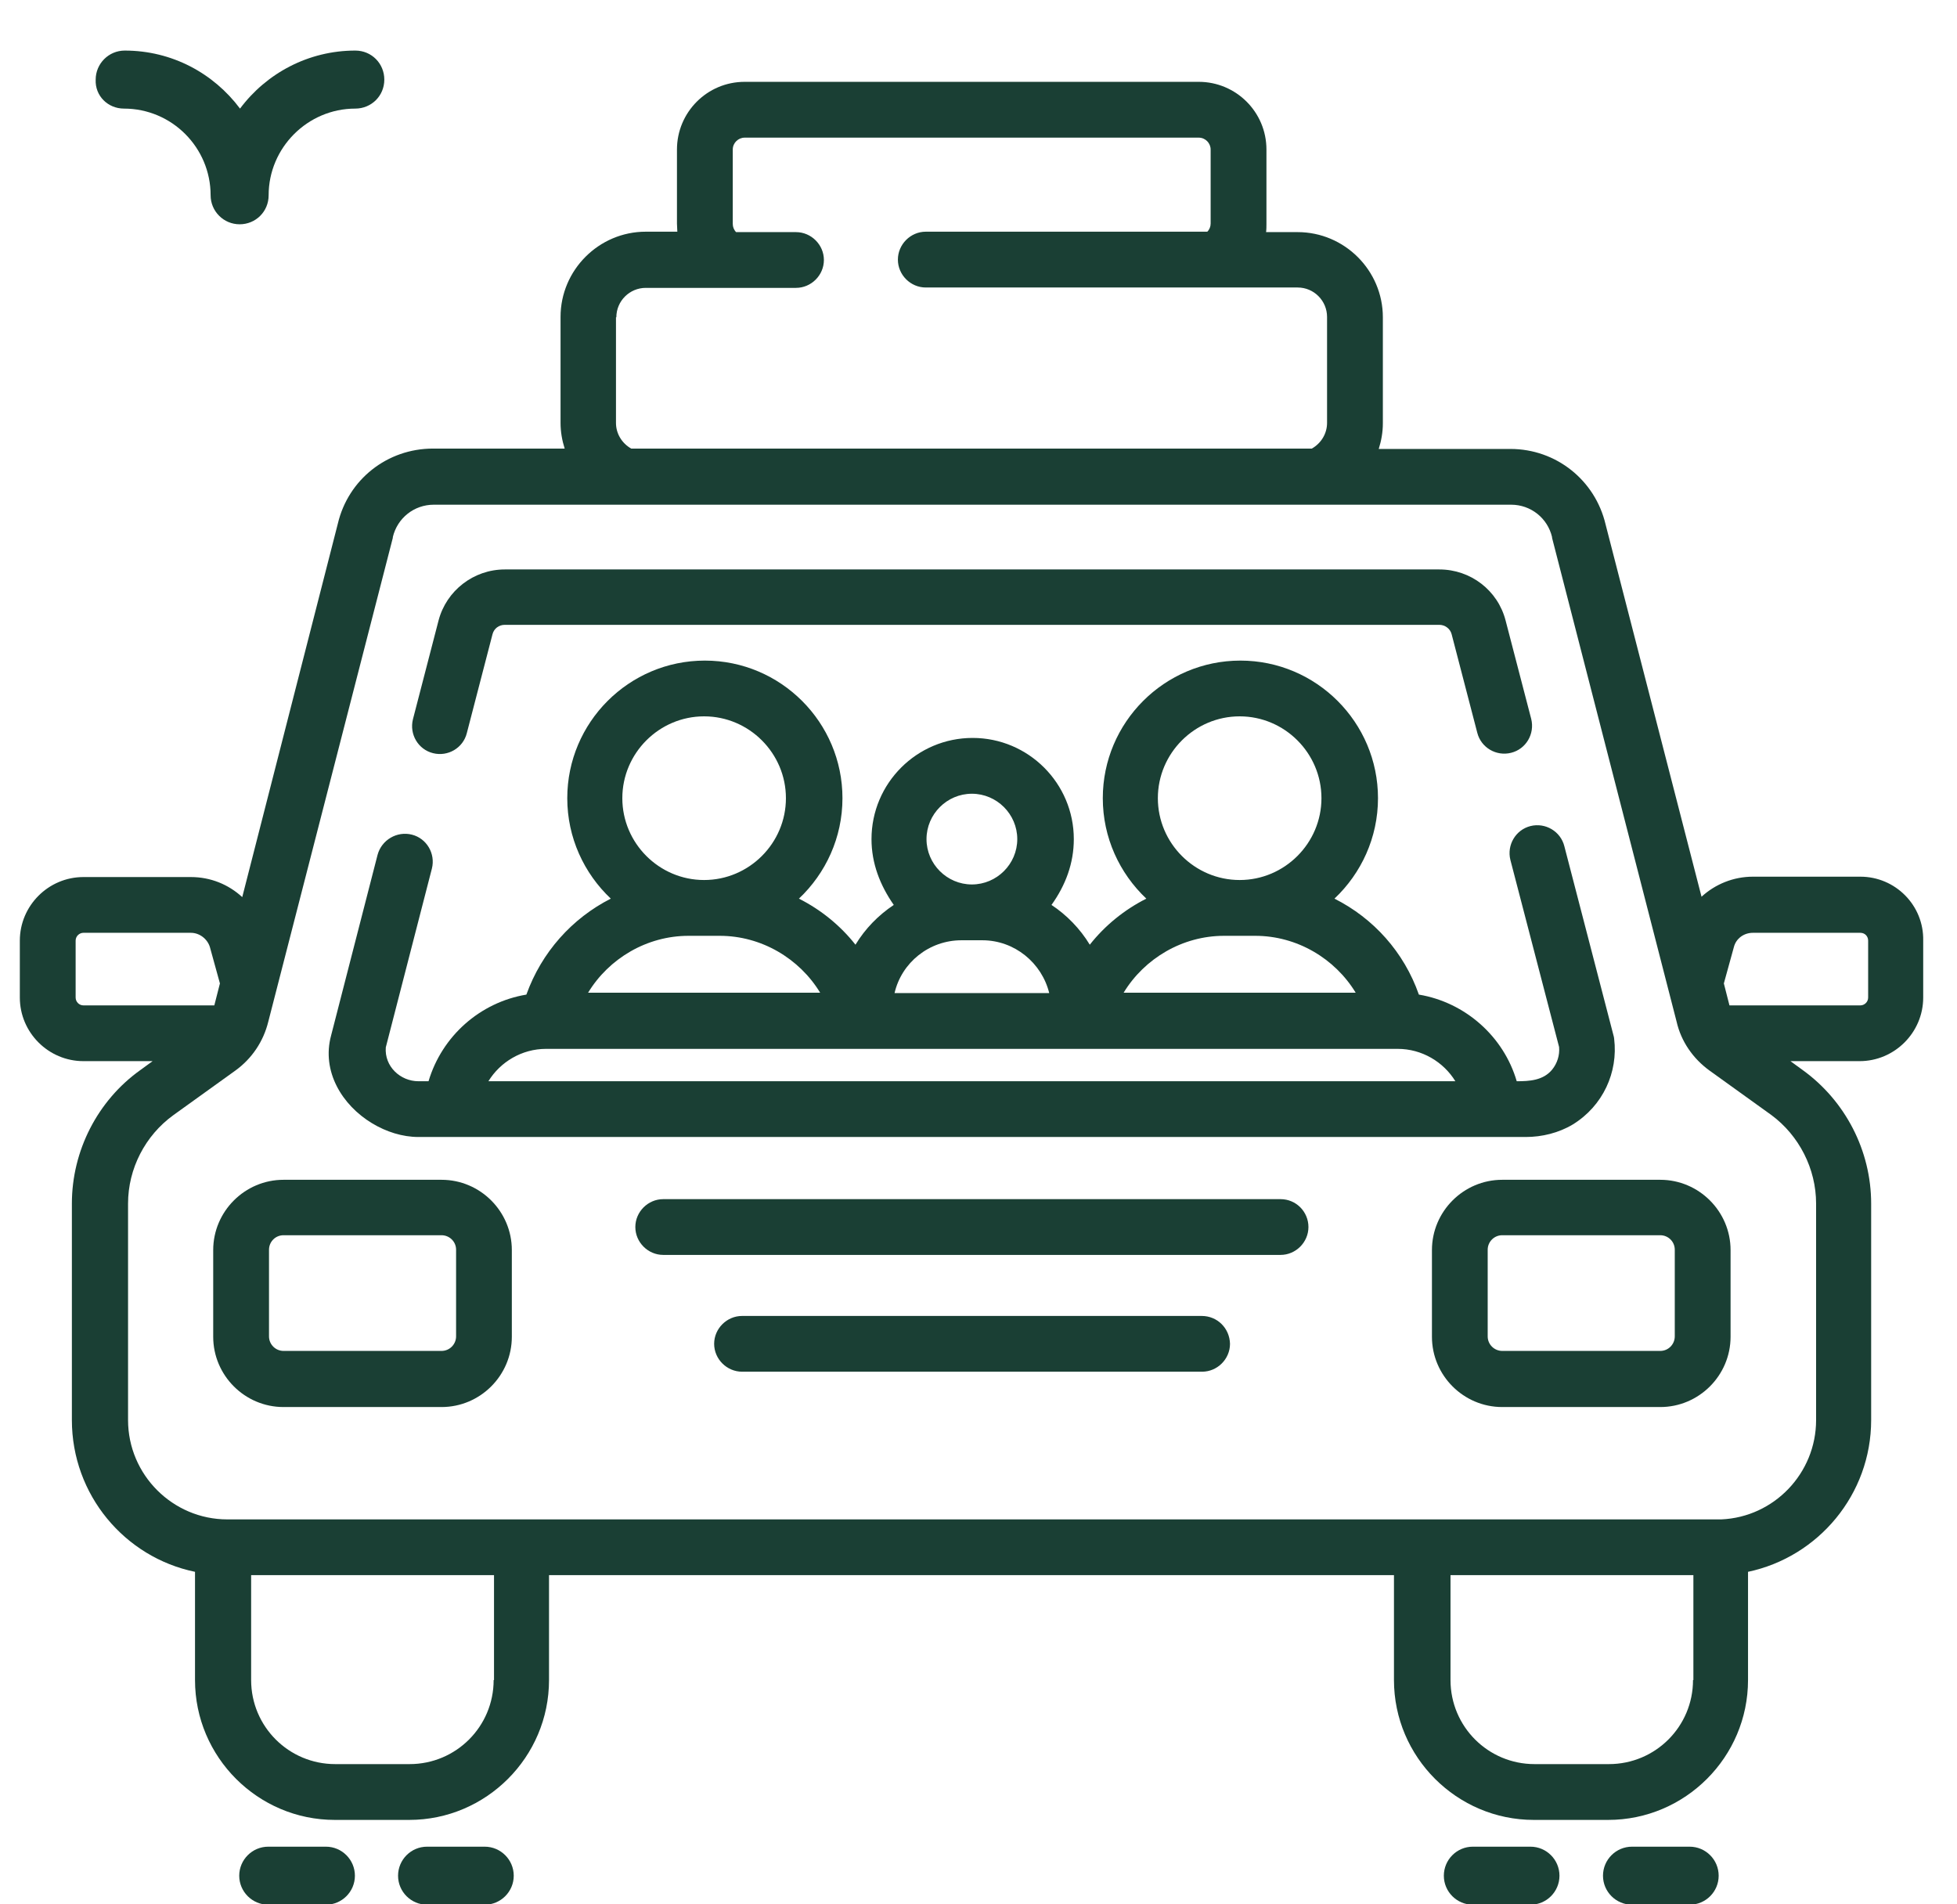 <svg width="37" height="36" viewBox="0 0 37 36" fill="none" xmlns="http://www.w3.org/2000/svg">
<g clipPpath="url(#clip0_710_1265)">
<path d="M24.211 22.669H12.539C12.251 22.669 12.012 22.908 12.012 23.196C12.012 23.484 12.251 23.723 12.539 23.723H24.211C24.499 23.723 24.738 23.484 24.738 23.196C24.738 22.908 24.506 22.669 24.211 22.669Z" fill="#1A3F34"/>
<path d="M22.72 24.877H14.03C13.742 24.877 13.502 25.116 13.502 25.404C13.502 25.692 13.742 25.931 14.03 25.931H22.727C23.016 25.931 23.255 25.692 23.255 25.404C23.248 25.109 23.016 24.877 22.72 24.877Z" fill="#1A3F34"/>
<path d="M8.348 22.303H5.36C4.629 22.303 4.031 22.901 4.031 23.632V25.27C4.031 26.002 4.629 26.599 5.36 26.599H8.348C9.08 26.599 9.677 26.002 9.677 25.27V23.632C9.677 22.901 9.08 22.303 8.348 22.303ZM8.623 25.263C8.623 25.411 8.503 25.538 8.348 25.538H5.36C5.213 25.538 5.086 25.418 5.086 25.263V23.625C5.086 23.477 5.205 23.351 5.36 23.351H8.348C8.496 23.351 8.623 23.47 8.623 23.625V25.263Z" fill="#1A3F34"/>
<path d="M31.39 22.303H28.402C27.67 22.303 27.073 22.901 27.073 23.632V25.27C27.073 26.002 27.67 26.599 28.402 26.599H31.39C32.121 26.599 32.719 26.002 32.719 25.27V23.632C32.719 22.901 32.121 22.303 31.39 22.303ZM31.664 25.263C31.664 25.411 31.545 25.538 31.39 25.538H28.402C28.254 25.538 28.127 25.418 28.127 25.263V23.625C28.127 23.477 28.247 23.351 28.402 23.351H31.39C31.538 23.351 31.664 23.47 31.664 23.625V25.263Z" fill="#1A3F34"/>
<path d="M7.034 21.234C7.301 21.396 7.61 21.494 7.912 21.494H28.845C29.154 21.494 29.47 21.417 29.738 21.256C30.307 20.904 30.595 20.271 30.518 19.638C30.518 19.617 30.511 19.596 30.504 19.568L29.576 15.996C29.505 15.715 29.217 15.546 28.936 15.616C28.655 15.687 28.486 15.975 28.556 16.256L29.477 19.793C29.491 19.948 29.442 20.102 29.344 20.222C29.175 20.426 28.915 20.44 28.676 20.44C28.43 19.596 27.705 18.949 26.826 18.802C26.545 18 25.969 17.36 25.23 16.988C25.737 16.509 26.053 15.834 26.053 15.089C26.053 13.655 24.886 12.488 23.451 12.488C22.017 12.488 20.85 13.655 20.85 15.089C20.85 15.834 21.166 16.509 21.673 16.988C21.258 17.198 20.892 17.494 20.604 17.859C20.421 17.557 20.168 17.297 19.88 17.107C20.147 16.734 20.302 16.32 20.302 15.863C20.302 14.808 19.444 13.95 18.389 13.95C17.334 13.95 16.477 14.808 16.477 15.863C16.477 16.32 16.638 16.734 16.898 17.107C16.603 17.304 16.357 17.557 16.174 17.859C15.886 17.494 15.52 17.198 15.105 16.988C15.612 16.509 15.928 15.834 15.928 15.089C15.928 13.655 14.761 12.488 13.326 12.488C11.892 12.488 10.725 13.655 10.725 15.089C10.725 15.834 11.041 16.509 11.548 16.988C10.816 17.36 10.24 18 9.952 18.802C9.073 18.949 8.355 19.589 8.102 20.44H7.912C7.568 20.44 7.266 20.159 7.294 19.8L8.166 16.418C8.236 16.137 8.067 15.848 7.786 15.778C7.505 15.708 7.216 15.877 7.139 16.158L6.26 19.575C6.077 20.25 6.464 20.89 7.034 21.234ZM23.438 13.542C24.288 13.542 24.984 14.238 24.984 15.089C24.984 15.94 24.288 16.636 23.438 16.636C22.587 16.636 21.891 15.94 21.891 15.089C21.891 14.238 22.587 13.542 23.438 13.542ZM23.142 17.691H23.733C24.52 17.691 25.238 18.119 25.631 18.766H21.244C21.637 18.119 22.355 17.691 23.142 17.691ZM18.375 15.005C18.846 15.005 19.233 15.391 19.233 15.863C19.233 16.334 18.846 16.72 18.375 16.72C17.904 16.72 17.517 16.334 17.517 15.863C17.517 15.391 17.904 15.005 18.375 15.005ZM18.178 17.775H18.572C19.183 17.775 19.697 18.204 19.837 18.773H16.913C17.046 18.197 17.566 17.775 18.178 17.775ZM13.312 13.542C14.163 13.542 14.859 14.238 14.859 15.089C14.859 15.94 14.163 16.636 13.312 16.636C12.462 16.636 11.766 15.94 11.766 15.089C11.766 14.238 12.462 13.542 13.312 13.542ZM13.017 17.691H13.608C14.395 17.691 15.113 18.119 15.506 18.766H11.119C11.512 18.119 12.23 17.691 13.017 17.691ZM10.324 19.828H26.426C26.883 19.828 27.291 20.074 27.516 20.44H9.234C9.459 20.074 9.867 19.828 10.324 19.828Z" fill="#1A3F34"/>
<path d="M8.187 14.238C8.468 14.309 8.756 14.14 8.826 13.859L9.312 11.988C9.34 11.883 9.431 11.812 9.544 11.812H27.213C27.319 11.812 27.417 11.883 27.445 11.988L27.93 13.852C28.001 14.133 28.289 14.302 28.57 14.231C28.852 14.161 29.02 13.873 28.95 13.591L28.465 11.728C28.317 11.159 27.804 10.765 27.213 10.765H9.544C8.953 10.765 8.44 11.166 8.292 11.728L7.807 13.598C7.737 13.88 7.905 14.168 8.187 14.238Z" fill="#1A3F34"/>
<path d="M35.173 16.573H33.141C32.775 16.573 32.431 16.713 32.17 16.952L30.356 9.914C30.159 9.077 29.421 8.487 28.556 8.487H26.067C26.116 8.332 26.145 8.17 26.145 8.002V5.998C26.145 5.112 25.42 4.388 24.534 4.388H23.937C23.944 4.338 23.944 4.282 23.944 4.233V2.827C23.944 2.116 23.367 1.547 22.664 1.547H14.079C13.369 1.547 12.799 2.123 12.799 2.827V4.226C12.799 4.282 12.806 4.331 12.806 4.38H12.209C11.323 4.38 10.598 5.105 10.598 5.991V7.995C10.598 8.163 10.627 8.325 10.676 8.48H8.187C7.322 8.48 6.584 9.063 6.387 9.9L4.58 16.959C4.32 16.72 3.982 16.58 3.609 16.58H1.577C0.916 16.58 0.375 17.121 0.375 17.782V18.858C0.375 19.519 0.916 20.06 1.577 20.06H2.885L2.653 20.229C1.845 20.805 1.359 21.755 1.359 22.753V26.845C1.359 28.259 2.358 29.44 3.687 29.714V31.76C3.687 33.216 4.875 34.404 6.33 34.404H7.737C9.192 34.404 10.38 33.216 10.38 31.76V29.777H26.355V31.76C26.355 33.216 27.544 34.404 28.999 34.404H30.405C31.861 34.404 33.049 33.216 33.049 31.76V29.714C34.378 29.433 35.377 28.252 35.377 26.845V22.753C35.377 21.755 34.891 20.812 34.083 20.229L33.851 20.06H35.159C35.819 20.06 36.361 19.519 36.361 18.858V17.782C36.375 17.114 35.834 16.573 35.173 16.573ZM11.653 5.998C11.653 5.688 11.906 5.442 12.209 5.442H15.049C15.338 5.442 15.577 5.203 15.577 4.915C15.577 4.627 15.338 4.388 15.049 4.388H13.917C13.875 4.345 13.854 4.289 13.854 4.233V2.827C13.854 2.7 13.959 2.602 14.079 2.602H22.664C22.791 2.602 22.889 2.707 22.889 2.827V4.226C22.889 4.282 22.868 4.338 22.826 4.38H17.503C17.215 4.38 16.976 4.62 16.976 4.908C16.976 5.196 17.215 5.435 17.503 5.435H24.534C24.844 5.435 25.09 5.688 25.09 5.991V7.995C25.09 8.198 24.977 8.381 24.802 8.48H11.934C11.759 8.381 11.646 8.198 11.646 7.995V5.998H11.653ZM1.577 19.006C1.493 19.006 1.43 18.935 1.43 18.858V17.782C1.43 17.698 1.5 17.634 1.577 17.634H3.609C3.771 17.634 3.919 17.747 3.968 17.902L4.158 18.591L4.052 19.006H1.577ZM9.333 31.76C9.333 32.639 8.623 33.349 7.744 33.349H6.338C5.459 33.349 4.748 32.639 4.748 31.76V29.777H9.34V31.76H9.333ZM32.009 31.76C32.009 32.639 31.298 33.349 30.419 33.349H29.013C28.134 33.349 27.424 32.639 27.424 31.76V29.777H32.016V31.76H32.009ZM34.336 22.753V26.845C34.336 27.851 33.541 28.68 32.543 28.723H32.536C32.522 28.723 32.508 28.723 32.494 28.723C32.48 28.723 32.473 28.723 32.459 28.723H4.298C3.265 28.723 2.421 27.879 2.421 26.845V22.753C2.421 22.092 2.745 21.466 3.279 21.08L4.453 20.236C4.763 20.011 4.98 19.688 5.072 19.315L7.427 10.167C7.427 10.16 7.427 10.16 7.427 10.153C7.512 9.795 7.828 9.541 8.201 9.541H28.57C28.943 9.541 29.259 9.795 29.344 10.153C29.344 10.16 29.344 10.16 29.344 10.167L31.699 19.315C31.784 19.688 32.009 20.011 32.318 20.236L33.492 21.08C34.013 21.466 34.336 22.092 34.336 22.753ZM35.32 18.858C35.32 18.942 35.25 19.006 35.173 19.006H32.698L32.592 18.591L32.782 17.902C32.824 17.74 32.972 17.634 33.141 17.634H35.173C35.257 17.634 35.32 17.698 35.32 17.782V18.858Z" fill="#1A3F34"/>
<path d="M2.344 2.053C3.251 2.053 3.982 2.791 3.982 3.691C3.982 3.994 4.228 4.24 4.531 4.24C4.833 4.24 5.079 4.001 5.079 3.691C5.079 2.791 5.817 2.053 6.717 2.053C7.02 2.053 7.266 1.814 7.266 1.505C7.266 1.202 7.027 0.956 6.717 0.956C5.831 0.956 5.037 1.385 4.538 2.053C4.038 1.385 3.251 0.956 2.358 0.956C2.056 0.956 1.809 1.202 1.809 1.505C1.795 1.814 2.041 2.053 2.344 2.053Z" fill="#1A3F34"/>
<path d="M6.162 34.91H5.072C4.77 34.91 4.523 35.156 4.523 35.459C4.523 35.761 4.77 36.007 5.072 36.007H6.162C6.464 36.007 6.71 35.761 6.71 35.459C6.71 35.156 6.464 34.91 6.162 34.91Z" fill="#1A3F34"/>
<path d="M9.164 34.91H8.074C7.772 34.91 7.526 35.156 7.526 35.459C7.526 35.761 7.772 36.007 8.074 36.007H9.164C9.466 36.007 9.713 35.761 9.713 35.459C9.713 35.156 9.466 34.91 9.164 34.91Z" fill="#1A3F34"/>
<path d="M28.936 34.91H27.846C27.544 34.91 27.298 35.156 27.298 35.459C27.298 35.761 27.544 36.007 27.846 36.007H28.936C29.238 36.007 29.484 35.761 29.484 35.459C29.484 35.156 29.238 34.91 28.936 34.91Z" fill="#1A3F34"/>
<path d="M31.945 34.91H30.856C30.553 34.91 30.307 35.156 30.307 35.459C30.307 35.761 30.553 36.007 30.856 36.007H31.945C32.248 36.007 32.494 35.761 32.494 35.459C32.494 35.156 32.248 34.91 31.945 34.91Z" fill="#1A3F34"/>
</g>
<defs>
<clipPath id="clip0_710_1265">
<rect width="36" height="36" fill="white" transform="translate(0.375)"/>
</clipPath>
</defs>
</svg>
